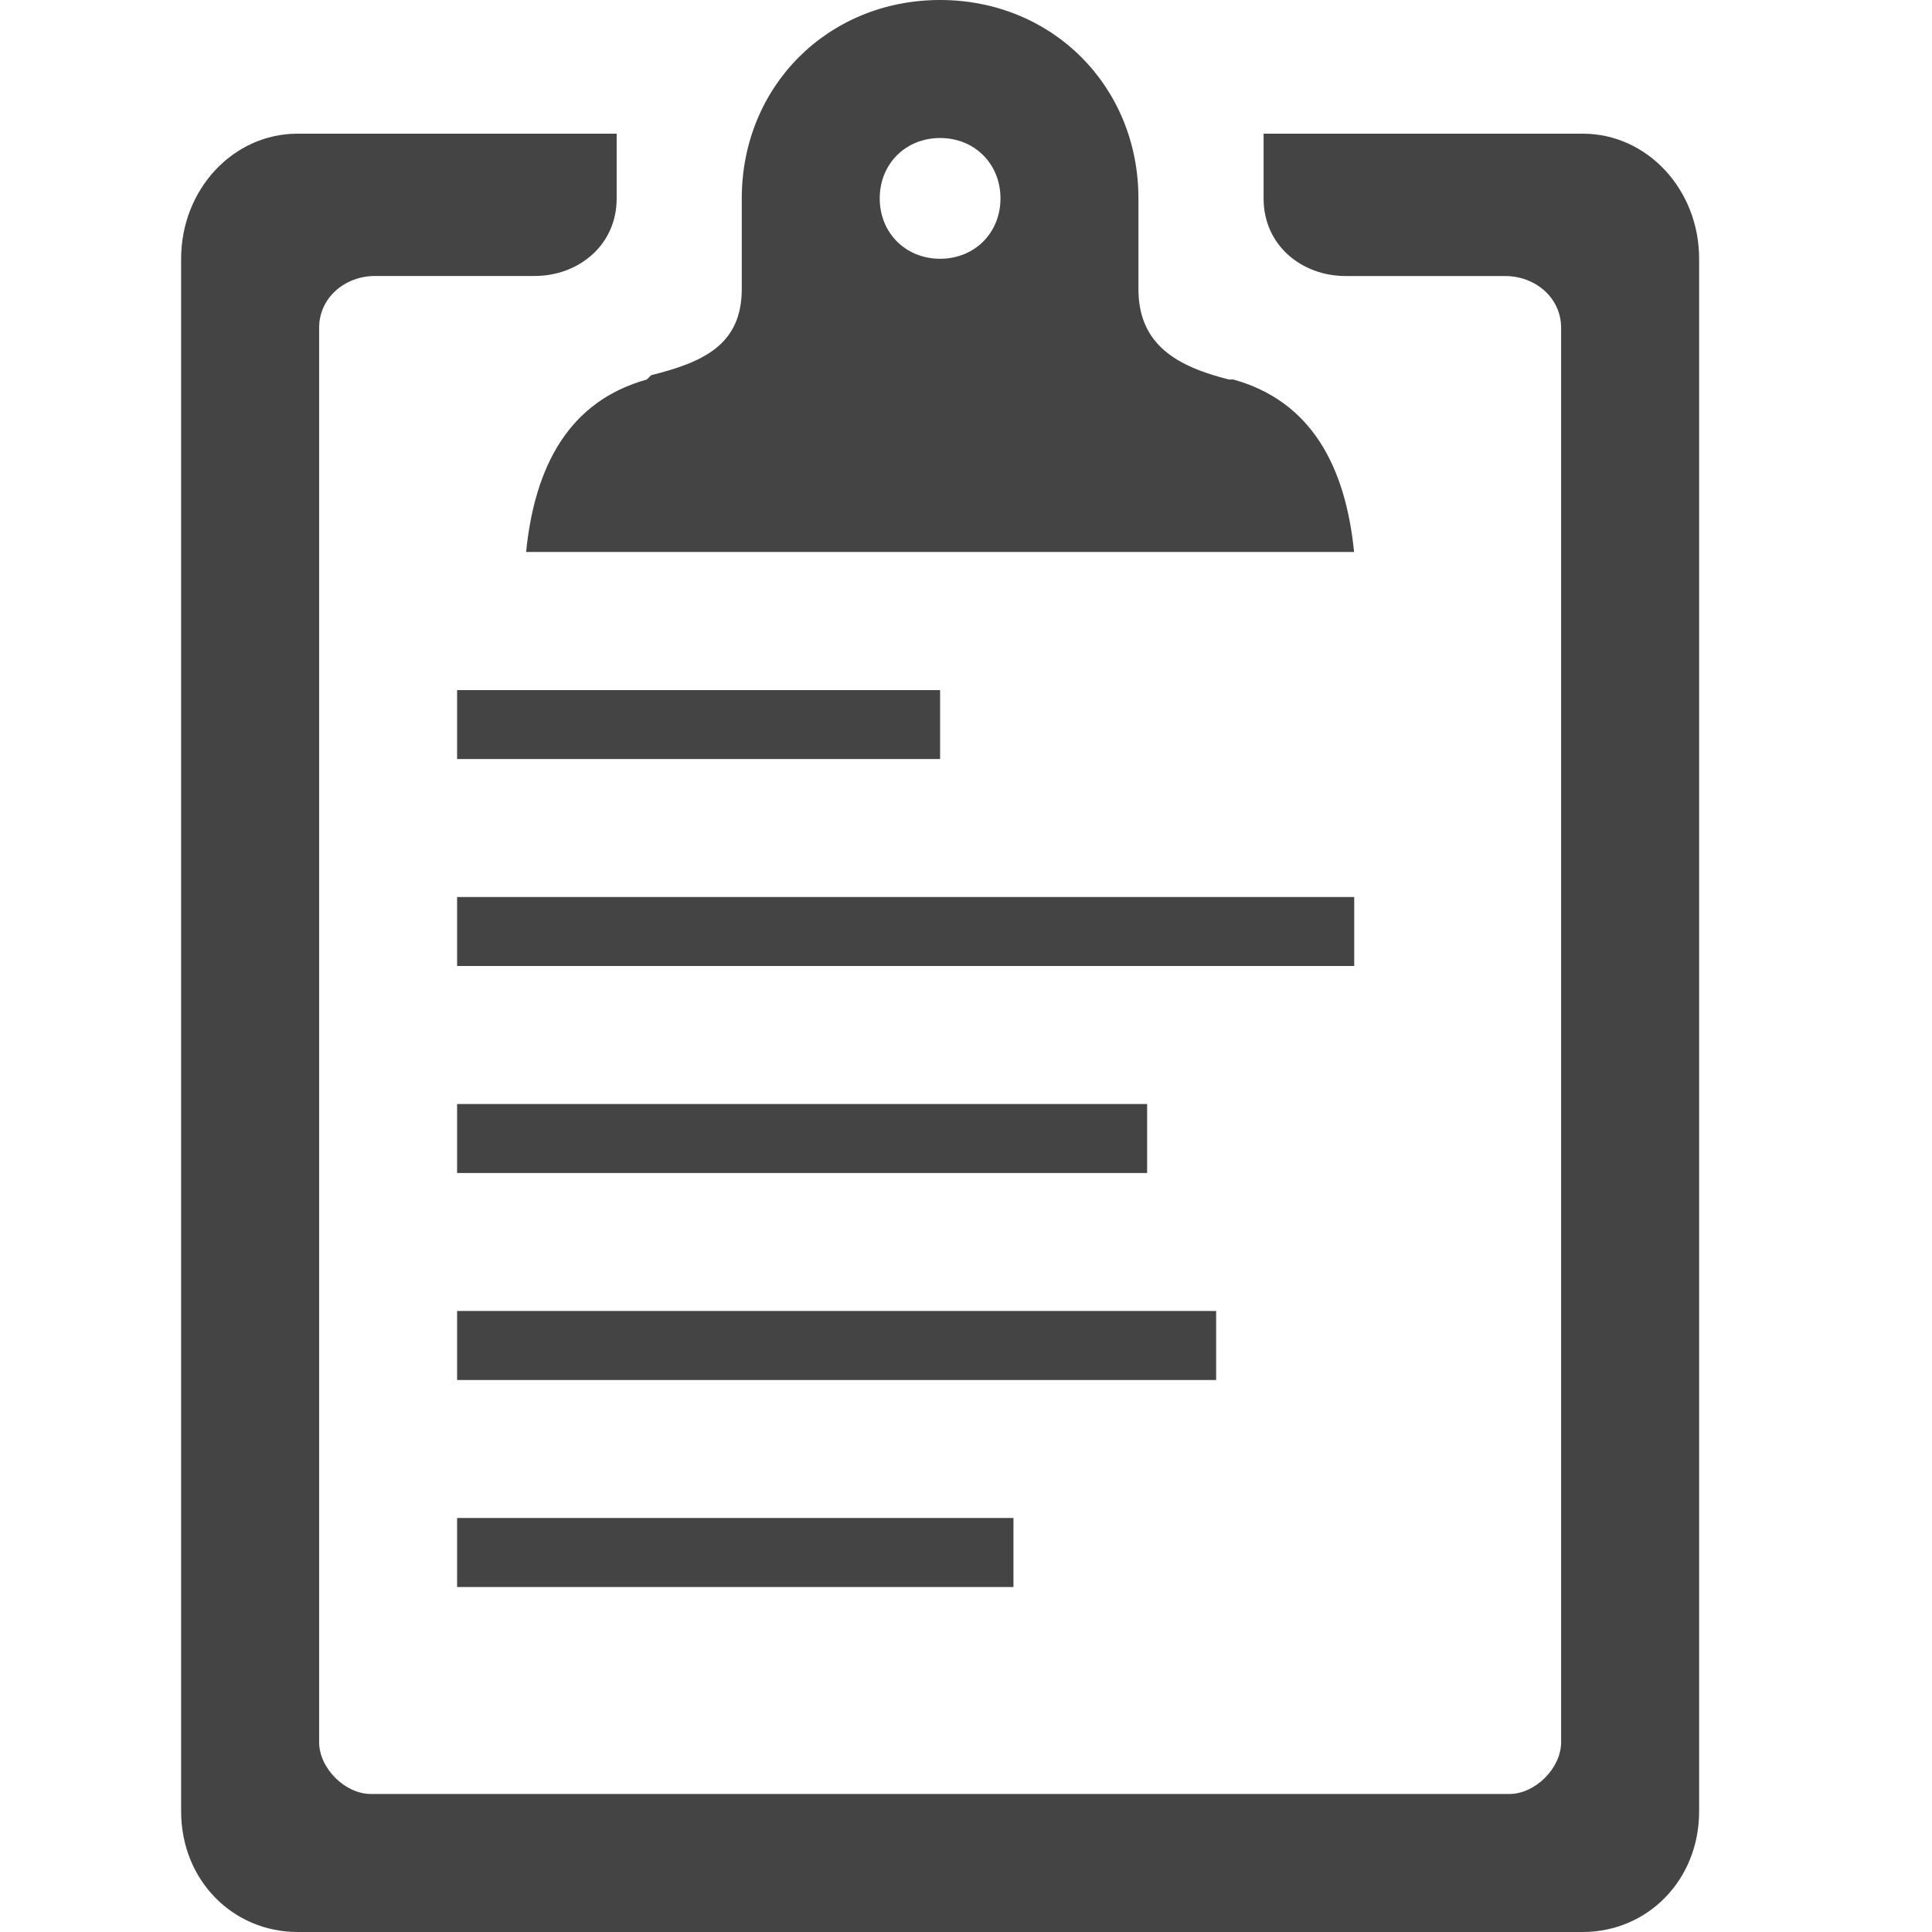 <svg width="32" height="32" viewBox="0 0 32 32" xmlns="http://www.w3.org/2000/svg"><g class="nc-icon-wrapper" fill="#444444"><path d="M8.714 9.143c.143-1.429.715-2.5 2-2.857l.072-.072c.857-.214 1.5-.5 1.5-1.428v-1.5C12.286 1.429 13.714 0 15.57 0c1.858 0 3.286 1.429 3.286 3.286v1.5c0 .928.643 1.285 1.5 1.5h.072c1.285.357 1.857 1.428 2 2.857H8.714zm6.857-6.857c-.571 0-1 .428-1 1 0 .571.429 1 1 1 .572 0 1-.429 1-1 0-.572-.428-1-1-1zm10.643-.072c1.072 0 1.929.929 1.929 2.072V30c0 1.143-.857 2-1.929 2H4.93C3.857 32 3 31.143 3 30V4.286c0-1.143.857-2.072 1.929-2.072h5.285v1.072c0 .785-.643 1.285-1.357 1.285H6.214c-.5 0-.928.358-.928.858v23.428c0 .429.428.857.857.857H25c.429 0 .857-.428.857-.857V5.43c0-.5-.428-.858-.928-.858h-2.643c-.715 0-1.357-.5-1.357-1.285V2.214h5.285zM7.571 12.571V11.43h8v1.142h-8zm0 6.858v-1.143H19v1.143H7.571zm0 6.857v-1.143h9.215v1.143H7.57zm0-3.429v-1.143h12.572v1.143H7.57zm0-6.857v-1.143H22.43V16H7.57z"></path></g></svg>